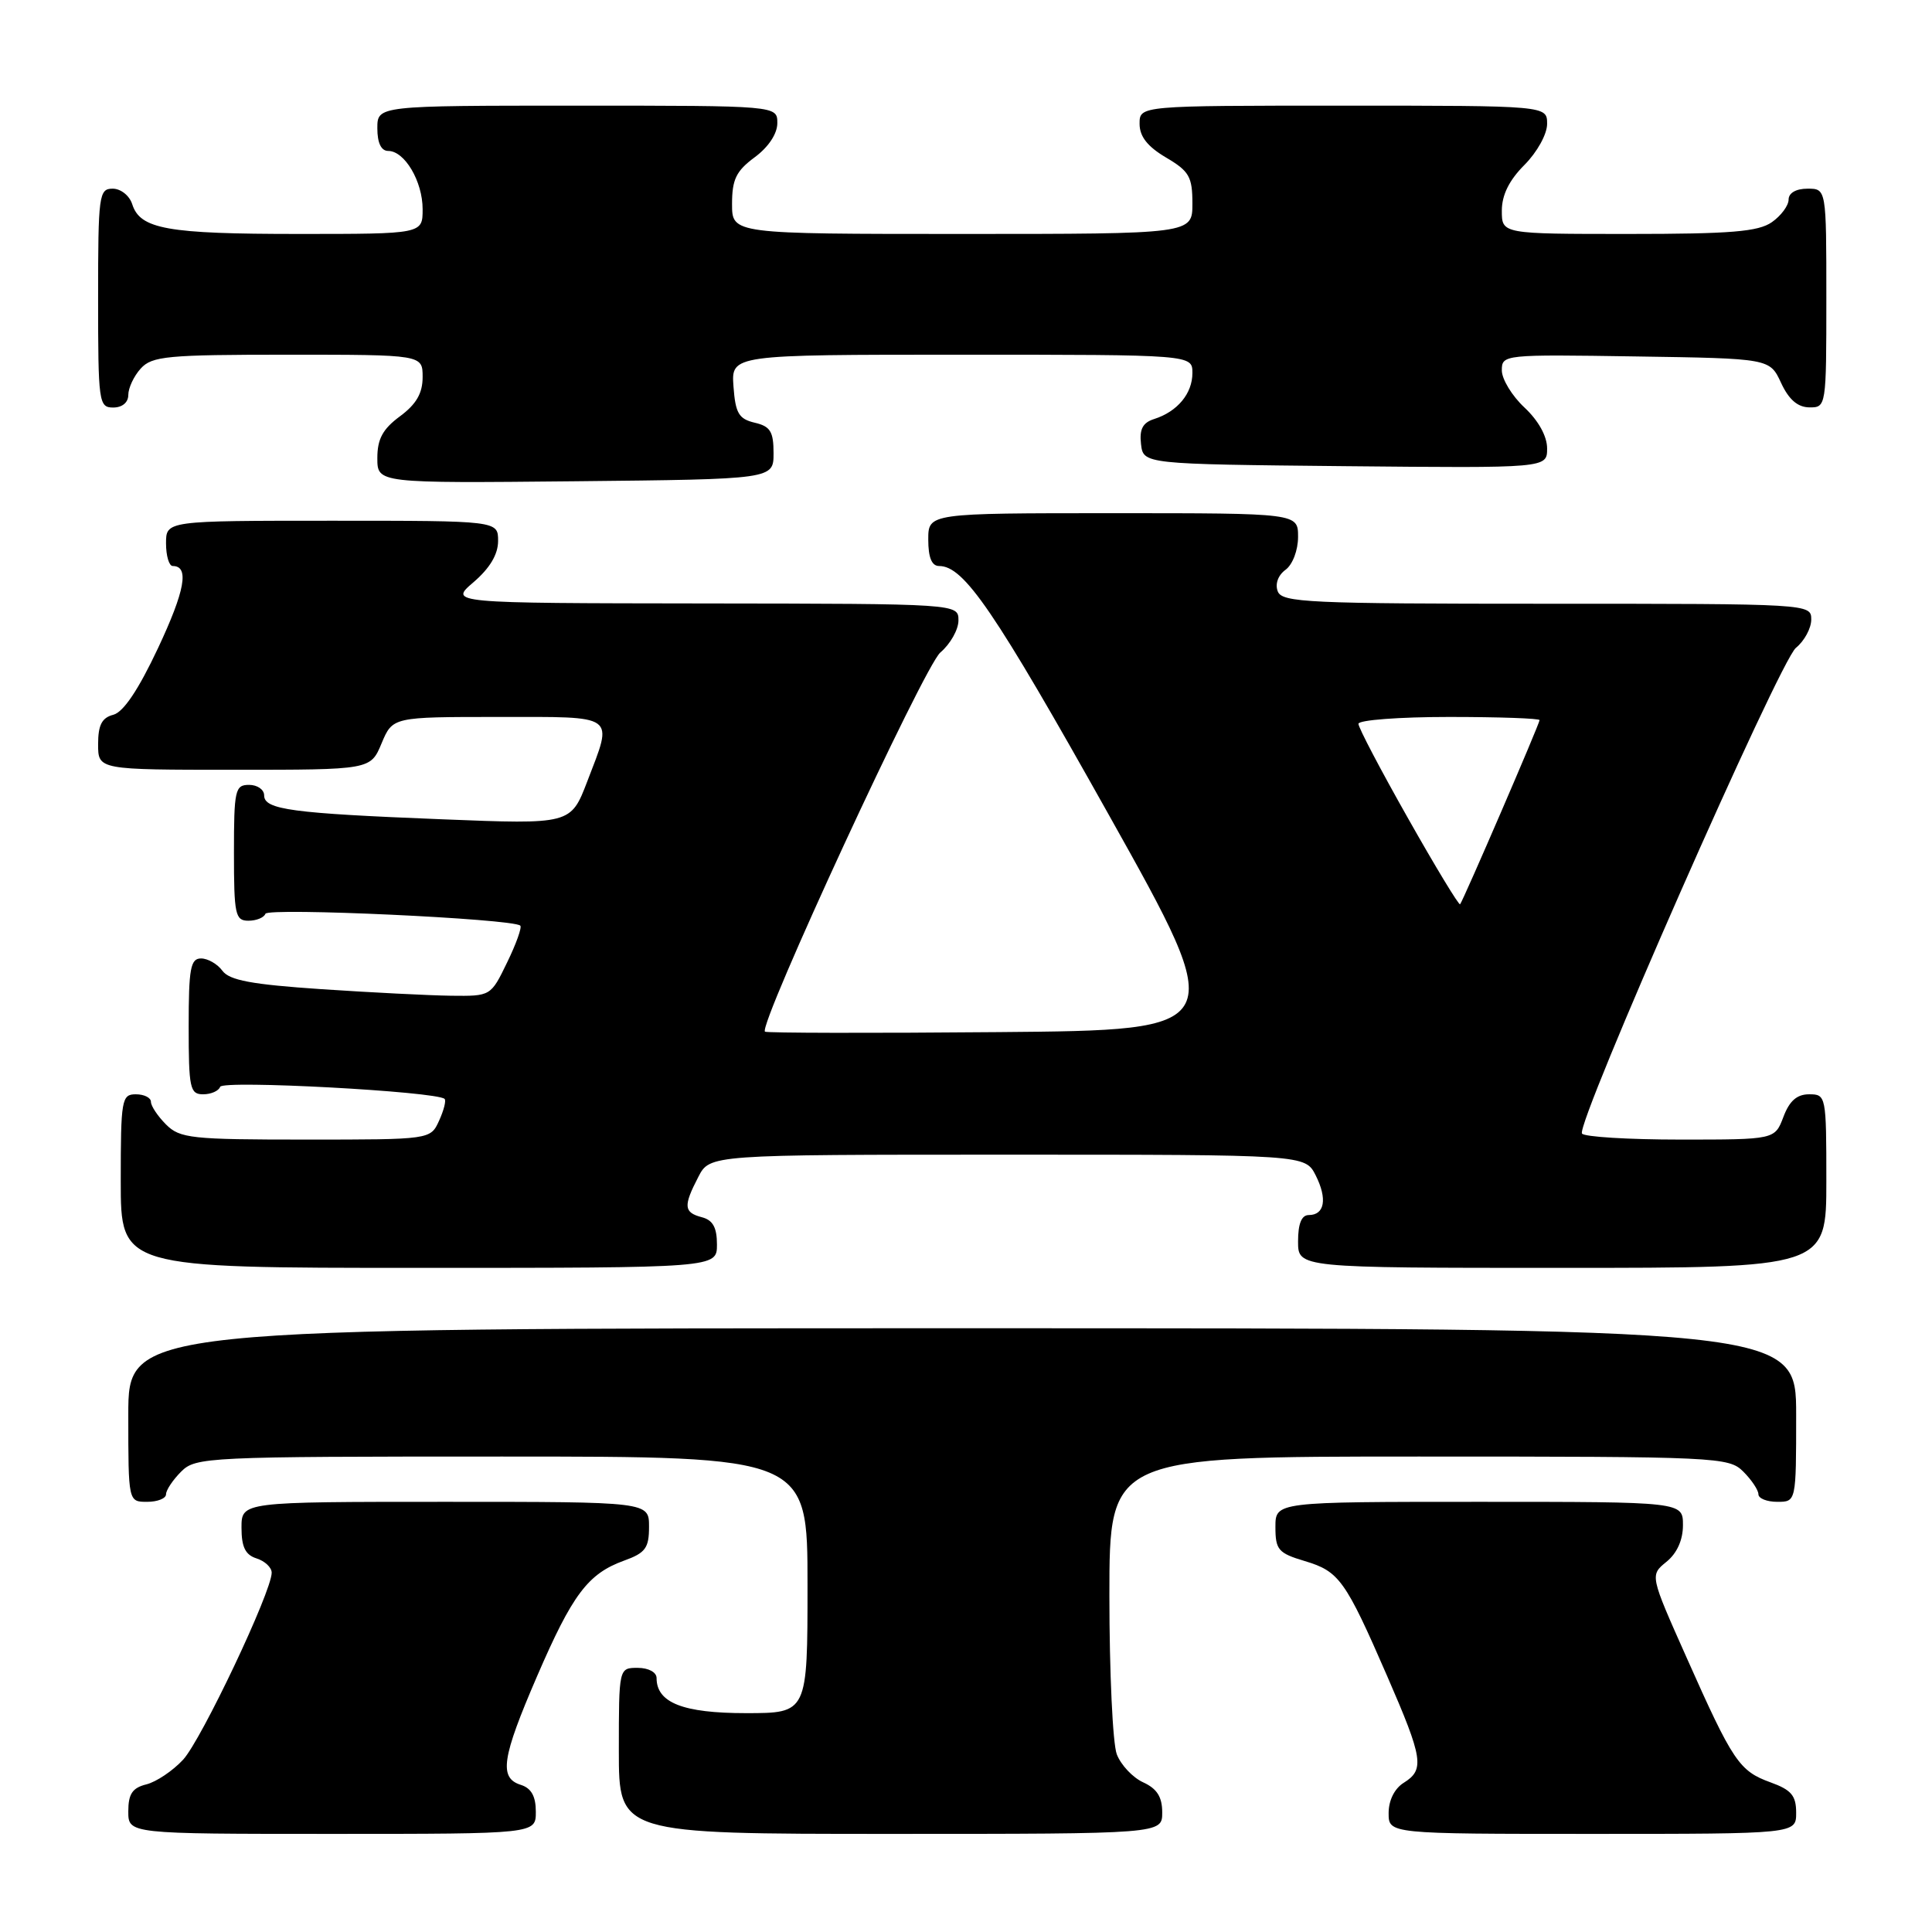 <?xml version="1.0" encoding="UTF-8" standalone="no"?>
<!DOCTYPE svg PUBLIC "-//W3C//DTD SVG 1.1//EN" "http://www.w3.org/Graphics/SVG/1.1/DTD/svg11.dtd" >
<svg xmlns="http://www.w3.org/2000/svg" xmlns:xlink="http://www.w3.org/1999/xlink" version="1.1" viewBox="0 0 256 256">
 <g >
 <path fill="currentColor"
d=" M 71.00 240.07 C 71.00 238.01 70.40 236.94 69.00 236.50 C 66.09 235.58 66.49 232.93 71.16 222.12 C 75.85 211.26 77.91 208.53 82.67 206.80 C 85.53 205.77 86.00 205.13 86.00 202.30 C 86.00 199.00 86.00 199.00 59.00 199.00 C 32.00 199.00 32.00 199.00 32.00 202.43 C 32.00 204.99 32.51 206.03 34.00 206.50 C 35.10 206.85 36.00 207.70 36.00 208.39 C 36.00 210.90 26.68 230.56 24.26 233.17 C 22.90 234.64 20.71 236.11 19.39 236.44 C 17.54 236.90 17.00 237.71 17.00 240.02 C 17.00 243.00 17.00 243.00 44.00 243.00 C 71.00 243.00 71.00 243.00 71.00 240.07 Z  M 154.00 240.16 C 154.00 238.10 153.31 237.01 151.48 236.17 C 150.09 235.54 148.52 233.86 147.98 232.45 C 147.44 231.03 147.00 221.57 147.00 211.43 C 147.00 193.00 147.00 193.00 188.00 193.00 C 227.67 193.00 229.07 193.07 231.00 195.00 C 232.10 196.10 233.00 197.45 233.00 198.00 C 233.00 198.55 234.12 199.00 235.50 199.00 C 238.00 199.00 238.00 199.00 238.00 187.50 C 238.00 176.00 238.00 176.00 127.50 176.00 C 17.00 176.00 17.00 176.00 17.00 187.50 C 17.00 199.00 17.00 199.00 19.50 199.00 C 20.88 199.00 22.00 198.55 22.00 198.00 C 22.00 197.45 22.90 196.10 24.00 195.00 C 25.93 193.07 27.33 193.00 66.50 193.00 C 107.00 193.00 107.00 193.00 107.00 210.00 C 107.00 227.00 107.00 227.00 98.83 227.00 C 90.50 227.00 87.00 225.62 87.00 222.35 C 87.00 221.58 85.93 221.00 84.50 221.00 C 82.00 221.00 82.00 221.00 82.00 232.00 C 82.00 243.00 82.00 243.00 118.00 243.00 C 154.00 243.00 154.00 243.00 154.00 240.16 Z  M 238.00 240.20 C 238.00 237.92 237.36 237.17 234.60 236.17 C 230.46 234.67 229.61 233.42 223.47 219.61 C 218.62 208.73 218.62 208.73 220.81 206.95 C 222.21 205.82 223.00 204.06 223.00 202.09 C 223.00 199.00 223.00 199.00 196.00 199.00 C 169.00 199.00 169.00 199.00 169.00 202.34 C 169.00 205.36 169.38 205.80 172.89 206.85 C 177.45 208.21 178.27 209.36 183.82 222.12 C 188.57 233.04 188.79 234.49 186.00 236.23 C 184.78 236.99 184.00 238.56 184.00 240.24 C 184.00 243.00 184.00 243.00 211.00 243.00 C 238.00 243.00 238.00 243.00 238.00 240.20 Z  M 95.00 164.91 C 95.00 162.65 94.46 161.67 93.00 161.29 C 90.60 160.66 90.52 159.82 92.53 155.95 C 94.05 153.00 94.05 153.00 133.50 153.00 C 172.95 153.00 172.95 153.00 174.34 155.75 C 175.90 158.85 175.53 161.00 173.42 161.00 C 172.46 161.00 172.00 162.15 172.00 164.50 C 172.00 168.00 172.00 168.00 207.00 168.00 C 242.00 168.00 242.00 168.00 242.00 156.50 C 242.00 145.19 241.96 145.00 239.72 145.00 C 238.10 145.00 237.11 145.87 236.31 148.00 C 235.17 151.00 235.17 151.00 222.65 151.00 C 215.76 151.00 209.90 150.64 209.62 150.20 C 208.81 148.88 235.78 87.63 237.97 85.84 C 239.09 84.93 240.00 83.24 240.00 82.09 C 240.00 80.01 239.83 80.00 204.97 80.00 C 173.38 80.00 169.88 79.84 169.31 78.36 C 168.93 77.38 169.35 76.22 170.34 75.50 C 171.28 74.81 172.00 72.91 172.00 71.14 C 172.00 68.00 172.00 68.00 147.50 68.00 C 123.00 68.00 123.00 68.00 123.00 71.50 C 123.00 73.88 123.46 75.00 124.44 75.00 C 127.74 75.00 131.75 80.89 146.94 108.00 C 162.90 136.50 162.90 136.50 132.30 136.76 C 115.47 136.91 101.55 136.88 101.36 136.70 C 100.47 135.80 122.45 88.29 124.60 86.46 C 125.92 85.34 127.00 83.43 127.00 82.21 C 127.00 80.00 127.00 80.00 93.25 79.96 C 59.50 79.92 59.50 79.92 62.75 77.14 C 64.91 75.28 66.00 73.46 66.00 71.68 C 66.00 69.00 66.00 69.00 44.00 69.00 C 22.00 69.00 22.00 69.00 22.00 72.00 C 22.00 73.65 22.40 75.00 22.89 75.00 C 25.11 75.00 24.52 78.26 20.92 85.92 C 18.34 91.40 16.36 94.35 15.02 94.71 C 13.50 95.10 13.00 96.06 13.00 98.62 C 13.00 102.00 13.00 102.00 31.05 102.00 C 49.10 102.00 49.10 102.00 50.56 98.50 C 52.03 95.00 52.03 95.00 66.01 95.00 C 81.90 95.00 81.26 94.54 77.82 103.53 C 75.63 109.24 75.63 109.24 58.57 108.56 C 38.64 107.77 35.00 107.28 35.00 105.39 C 35.00 104.62 34.10 104.00 33.00 104.00 C 31.15 104.00 31.00 104.67 31.00 113.00 C 31.00 121.20 31.17 122.00 32.92 122.00 C 33.97 122.00 34.98 121.59 35.17 121.08 C 35.48 120.23 67.92 121.73 68.94 122.65 C 69.18 122.87 68.40 125.06 67.20 127.52 C 65.03 132.00 65.03 132.00 59.76 131.94 C 56.87 131.90 49.14 131.51 42.58 131.07 C 33.37 130.45 30.40 129.90 29.47 128.63 C 28.82 127.74 27.54 127.00 26.64 127.00 C 25.24 127.00 25.00 128.33 25.00 136.00 C 25.00 144.20 25.17 145.00 26.92 145.00 C 27.97 145.00 28.98 144.55 29.17 144.01 C 29.48 143.09 57.84 144.62 58.91 145.61 C 59.14 145.82 58.81 147.12 58.18 148.50 C 57.04 151.00 57.04 151.00 40.52 151.00 C 25.33 151.00 23.84 150.84 22.00 149.00 C 20.90 147.90 20.00 146.55 20.00 146.00 C 20.00 145.45 19.10 145.00 18.00 145.00 C 16.12 145.00 16.00 145.67 16.00 156.50 C 16.00 168.00 16.00 168.00 55.50 168.00 C 95.00 168.00 95.00 168.00 95.00 164.91 Z  M 102.50 60.05 C 102.50 57.18 102.07 56.49 100.00 56.01 C 97.89 55.51 97.45 54.76 97.19 51.21 C 96.89 47.00 96.89 47.00 127.44 47.00 C 158.00 47.00 158.00 47.00 158.00 49.43 C 158.00 52.15 156.01 54.54 152.94 55.52 C 151.42 56.00 150.96 56.87 151.19 58.84 C 151.50 61.50 151.50 61.50 178.25 61.77 C 205.00 62.03 205.00 62.03 205.00 59.42 C 205.00 57.80 203.85 55.73 202.00 54.00 C 200.35 52.46 199.00 50.24 199.00 49.08 C 199.00 46.98 199.24 46.96 216.75 47.23 C 234.50 47.50 234.50 47.50 236.00 50.73 C 237.03 52.95 238.20 53.96 239.75 53.98 C 241.98 54.00 242.00 53.88 242.00 39.50 C 242.00 25.00 242.00 25.00 239.50 25.00 C 237.99 25.00 237.00 25.57 237.00 26.44 C 237.00 27.24 236.00 28.59 234.78 29.44 C 232.98 30.70 229.34 31.00 215.78 31.00 C 199.00 31.00 199.00 31.00 199.00 27.92 C 199.00 25.84 199.97 23.88 202.00 21.85 C 203.68 20.16 205.00 17.78 205.00 16.42 C 205.00 14.00 205.00 14.00 178.00 14.00 C 151.00 14.00 151.00 14.00 151.00 16.40 C 151.00 18.09 152.05 19.42 154.50 20.87 C 157.58 22.68 158.00 23.42 158.00 26.97 C 158.00 31.00 158.00 31.00 127.50 31.00 C 97.00 31.00 97.00 31.00 97.00 27.03 C 97.00 23.78 97.54 22.66 100.00 20.84 C 101.83 19.49 103.00 17.72 103.00 16.31 C 103.00 14.00 103.00 14.00 76.50 14.00 C 50.00 14.00 50.00 14.00 50.00 17.00 C 50.00 18.95 50.51 20.00 51.44 20.00 C 53.62 20.00 56.00 24.03 56.00 27.72 C 56.00 31.00 56.00 31.00 39.57 31.00 C 22.14 31.00 18.57 30.36 17.52 27.06 C 17.16 25.92 16.00 25.00 14.93 25.00 C 13.11 25.00 13.00 25.84 13.00 39.50 C 13.00 53.33 13.09 54.00 15.00 54.00 C 16.20 54.00 17.00 53.33 17.00 52.33 C 17.00 51.41 17.74 49.83 18.65 48.83 C 20.14 47.19 22.14 47.00 38.15 47.00 C 56.00 47.00 56.00 47.00 56.00 49.97 C 56.00 52.11 55.16 53.56 53.00 55.16 C 50.71 56.85 50.00 58.17 50.00 60.70 C 50.00 64.03 50.00 64.03 76.25 63.77 C 102.50 63.50 102.50 63.50 102.50 60.05 Z  M 186.60 108.48 C 182.97 102.07 180.00 96.42 180.00 95.91 C 180.00 95.41 185.40 95.00 192.00 95.00 C 198.60 95.00 204.00 95.19 204.00 95.42 C 204.00 95.90 193.89 119.32 193.47 119.82 C 193.32 120.00 190.22 114.89 186.60 108.48 Z "/>
</g>
</svg>